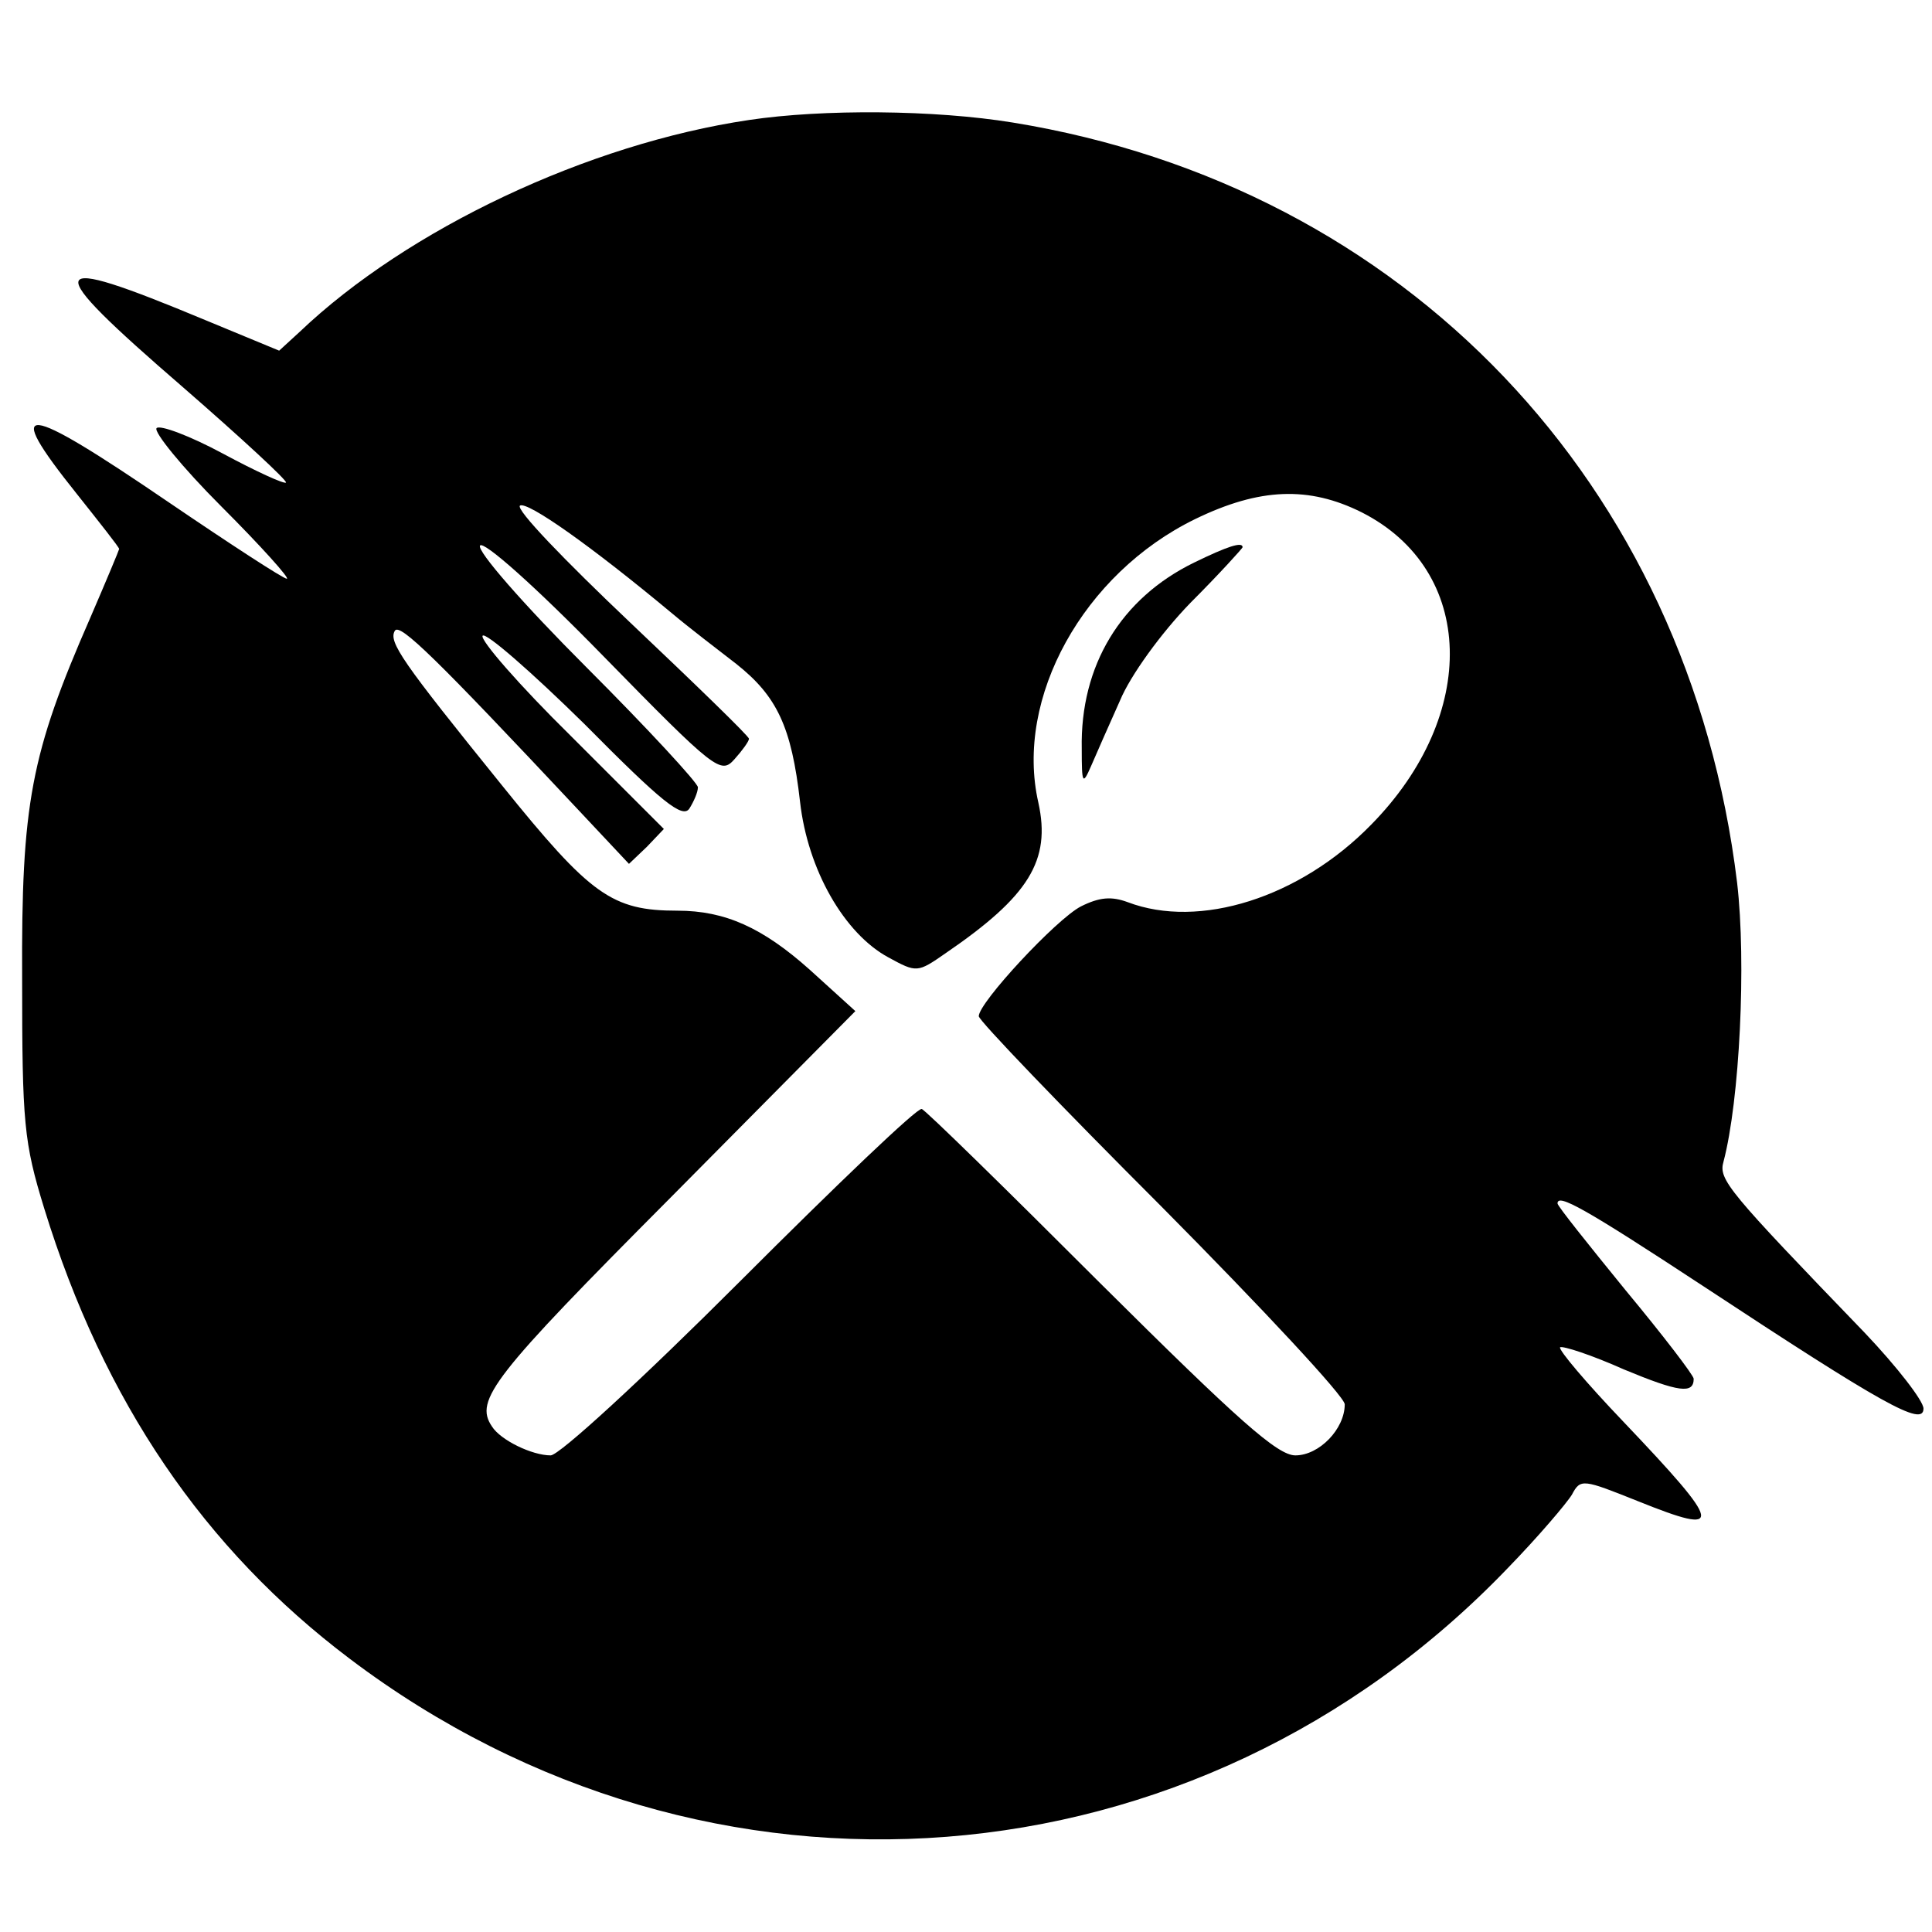 <?xml version="1.0" standalone="no"?>
<!DOCTYPE svg PUBLIC "-//W3C//DTD SVG 20010904//EN"
 "http://www.w3.org/TR/2001/REC-SVG-20010904/DTD/svg10.dtd">
<svg version="1.0" xmlns="http://www.w3.org/2000/svg"
 width="227pt" height="227pt" viewBox="0 0 227 227"
 preserveAspectRatio="xMidYMid meet">
<g transform="translate(0,227) scale(0.1,-0.1)"
fill="#000000" stroke="none">
<path d="M880 2129 c-189 -28 -401 -128 -528 -249 l-24 -22 -87 36 c-192 80
-196 68 -26 -79 69 -60 123 -110 121 -112 -2 -2 -35 13 -74 34 -39 21 -74 34
-78 30 -4 -4 30 -46 76 -92 47 -47 81 -85 77 -85 -4 0 -67 41 -139 90 -173
118 -196 120 -108 10 27 -34 50 -63 50 -65 0 -1 -15 -37 -34 -81 -70 -160 -81
-218 -80 -424 0 -170 2 -192 26 -270 70 -227 188 -400 359 -529 422 -319 995
-274 1360 106 36 37 70 77 76 87 10 19 13 18 78 -8 102 -41 100 -30 -18 94
-43 45 -76 84 -74 87 3 2 37 -9 75 -26 65 -27 82 -29 82 -11 0 4 -36 51 -80
104 -44 54 -80 99 -80 102 0 12 31 -5 171 -97 211 -139 259 -166 259 -144 0 9
-31 49 -69 89 -161 167 -172 180 -166 201 19 72 27 234 16 328 -57 469 -390
818 -851 893 -92 15 -223 16 -310 3z m720 -461 c134 -68 138 -238 11 -367 -84
-86 -202 -123 -286 -91 -19 7 -33 6 -55 -5 -29 -15 -120 -113 -120 -129 0 -5
97 -106 215 -224 118 -119 215 -223 215 -232 0 -29 -30 -60 -58 -60 -21 0 -67
41 -229 202 -112 112 -206 204 -210 205 -5 2 -100 -89 -213 -202 -117 -117
-213 -205 -223 -205 -22 0 -59 18 -69 34 -21 31 1 59 210 269 l217 219 -54 49
c-55 49 -99 69 -155 69 -77 0 -102 18 -206 147 -118 146 -134 169 -126 182 6
9 48 -32 214 -209 l61 -65 21 20 20 21 -109 109 c-61 60 -107 113 -104 118 3
5 57 -42 120 -104 91 -92 115 -111 123 -99 5 8 10 19 10 25 0 5 -59 69 -131
141 -75 75 -129 137 -125 143 4 6 64 -47 145 -130 132 -135 138 -139 154 -121
9 10 17 21 17 24 0 3 -63 64 -139 136 -77 73 -136 134 -130 138 9 5 83 -47
179 -127 19 -16 53 -42 75 -59 48 -38 65 -74 75 -162 9 -80 52 -155 104 -183
33 -18 34 -18 67 5 98 67 124 109 109 177 -28 123 53 269 184 333 76 37 134
39 196 8z"/>
<path d="M1403 1609 c-86 -42 -134 -121 -132 -219 0 -41 1 -43 11 -20 6 14 21
48 34 77 12 29 48 79 83 115 34 34 61 64 61 65 0 7 -18 1 -57 -18z"/>
</g>
</svg>
